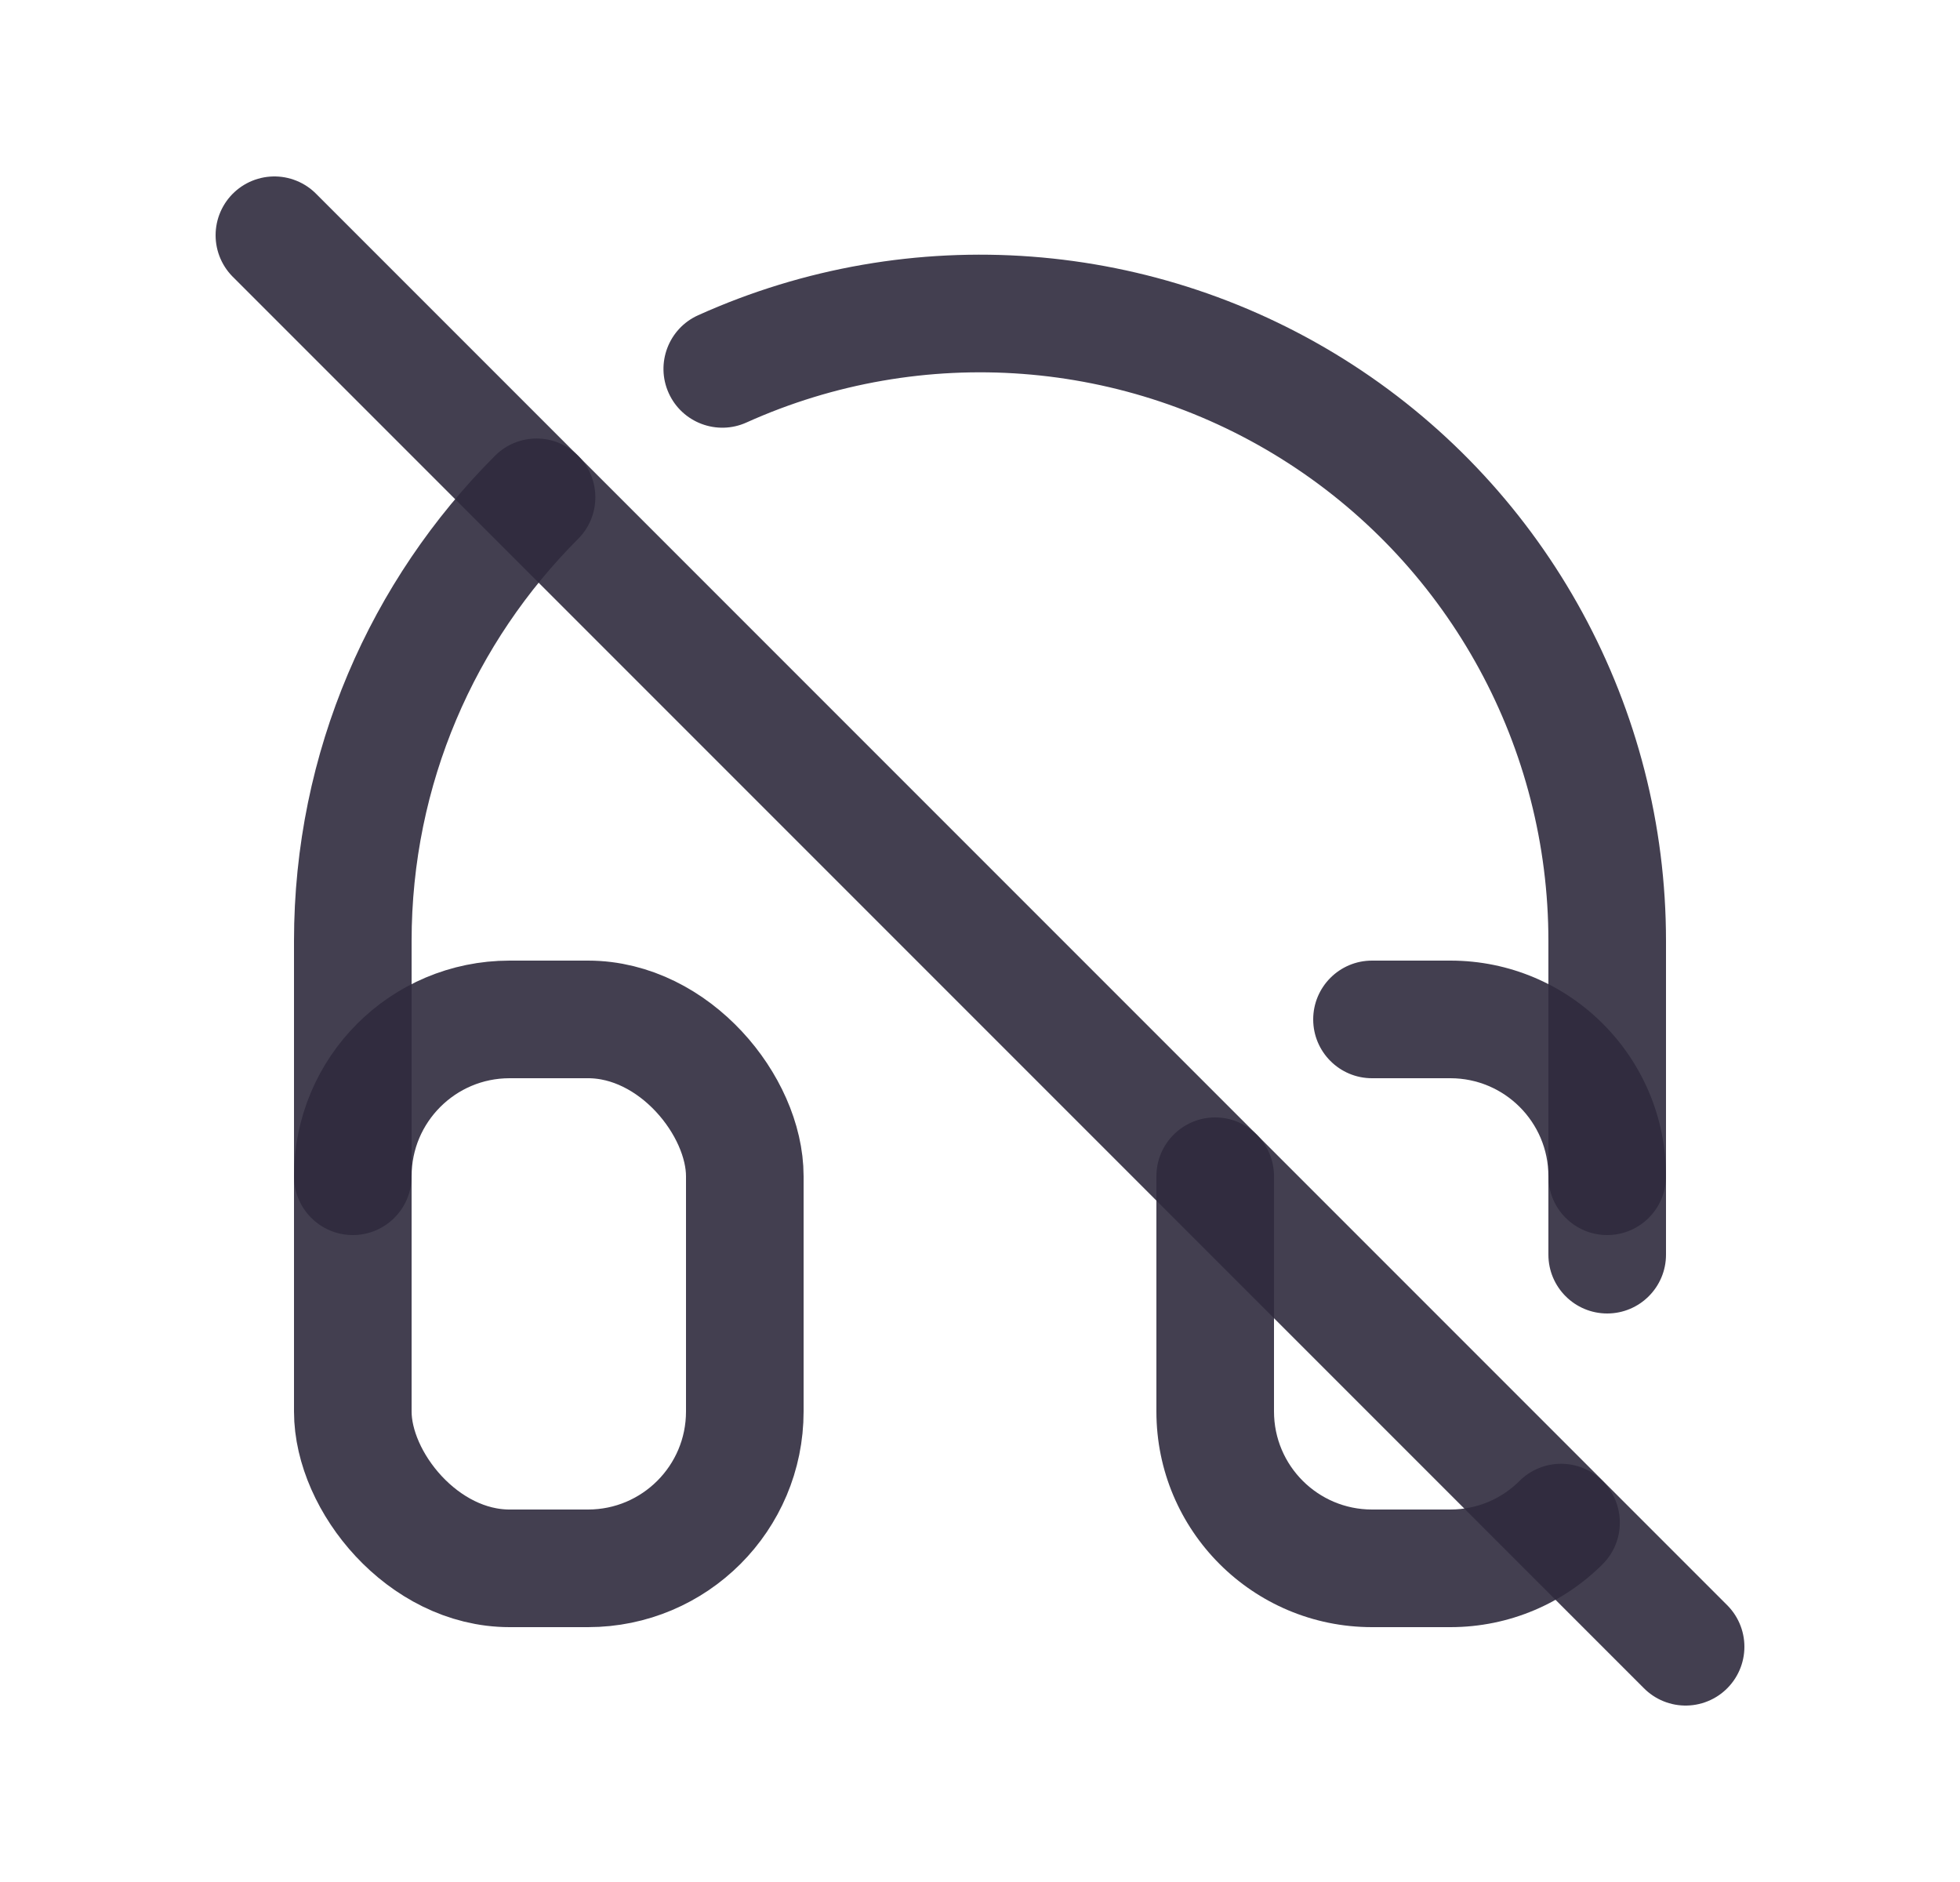<svg width="25" height="24" viewBox="0 0 25 24" fill="none" xmlns="http://www.w3.org/2000/svg">
<path d="M3.5 3L21.5 21" stroke="#2F2B3D" stroke-opacity="0.9" stroke-width="1.5" stroke-linecap="round" stroke-linejoin="round"/>
<rect x="4.5" y="13" width="5" height="7" rx="2" stroke="#2F2B3D" stroke-opacity="0.9" stroke-width="1.5" stroke-linecap="round" stroke-linejoin="round"/>
<path d="M17.5 12.25C17.086 12.25 16.75 12.586 16.75 13C16.75 13.414 17.086 13.75 17.5 13.75V12.25ZM19.75 16C19.75 16.414 20.086 16.75 20.5 16.75C20.914 16.75 21.25 16.414 21.25 16H19.75ZM20.441 19.948C20.734 19.656 20.735 19.181 20.442 18.887C20.15 18.594 19.675 18.593 19.381 18.886L20.441 19.948ZM16.25 15C16.25 14.586 15.914 14.25 15.5 14.25C15.086 14.25 14.75 14.586 14.75 15H16.25ZM17.5 13.75H18.5V12.25H17.5V13.75ZM18.5 13.75C19.19 13.75 19.75 14.31 19.75 15H21.25C21.25 13.481 20.019 12.25 18.5 12.25V13.75ZM19.75 15V16H21.25V15H19.75ZM19.381 18.886C19.155 19.111 18.845 19.25 18.5 19.25V20.75C19.257 20.75 19.945 20.443 20.441 19.948L19.381 18.886ZM18.5 19.25H17.5V20.75H18.5V19.25ZM17.5 19.25C16.81 19.25 16.25 18.69 16.25 18H14.75C14.75 19.519 15.981 20.75 17.5 20.75V19.25ZM16.25 18V15H14.75V18H16.25Z" fill="#2F2B3D" fill-opacity="0.9"/>
<path d="M3.75 15C3.75 15.414 4.086 15.75 4.5 15.75C4.914 15.75 5.25 15.414 5.25 15H3.75ZM7.374 6.872C7.667 6.579 7.667 6.105 7.374 5.812C7.081 5.519 6.607 5.519 6.314 5.812L7.374 6.872ZM8.905 4.02C8.527 4.19 8.359 4.635 8.529 5.012C8.699 5.39 9.144 5.558 9.521 5.388L8.905 4.02ZM20.5 12L19.75 12V12H20.5ZM19.75 15C19.75 15.414 20.086 15.75 20.5 15.75C20.914 15.75 21.25 15.414 21.25 15H19.75ZM5.25 15V12H3.75V15H5.25ZM5.25 12C5.25 9.997 6.061 8.186 7.374 6.872L6.314 5.812C4.731 7.395 3.75 9.583 3.75 12H5.25ZM9.521 5.388C11.765 4.377 14.369 4.573 16.436 5.909L17.25 4.649C14.755 3.037 11.613 2.8 8.905 4.02L9.521 5.388ZM16.436 5.909C18.503 7.245 19.751 9.539 19.75 12L21.25 12C21.251 9.03 19.745 6.262 17.25 4.649L16.436 5.909ZM19.75 12V15H21.25V12H19.75Z" fill="#2F2B3D" fill-opacity="0.9"/>
</svg>
